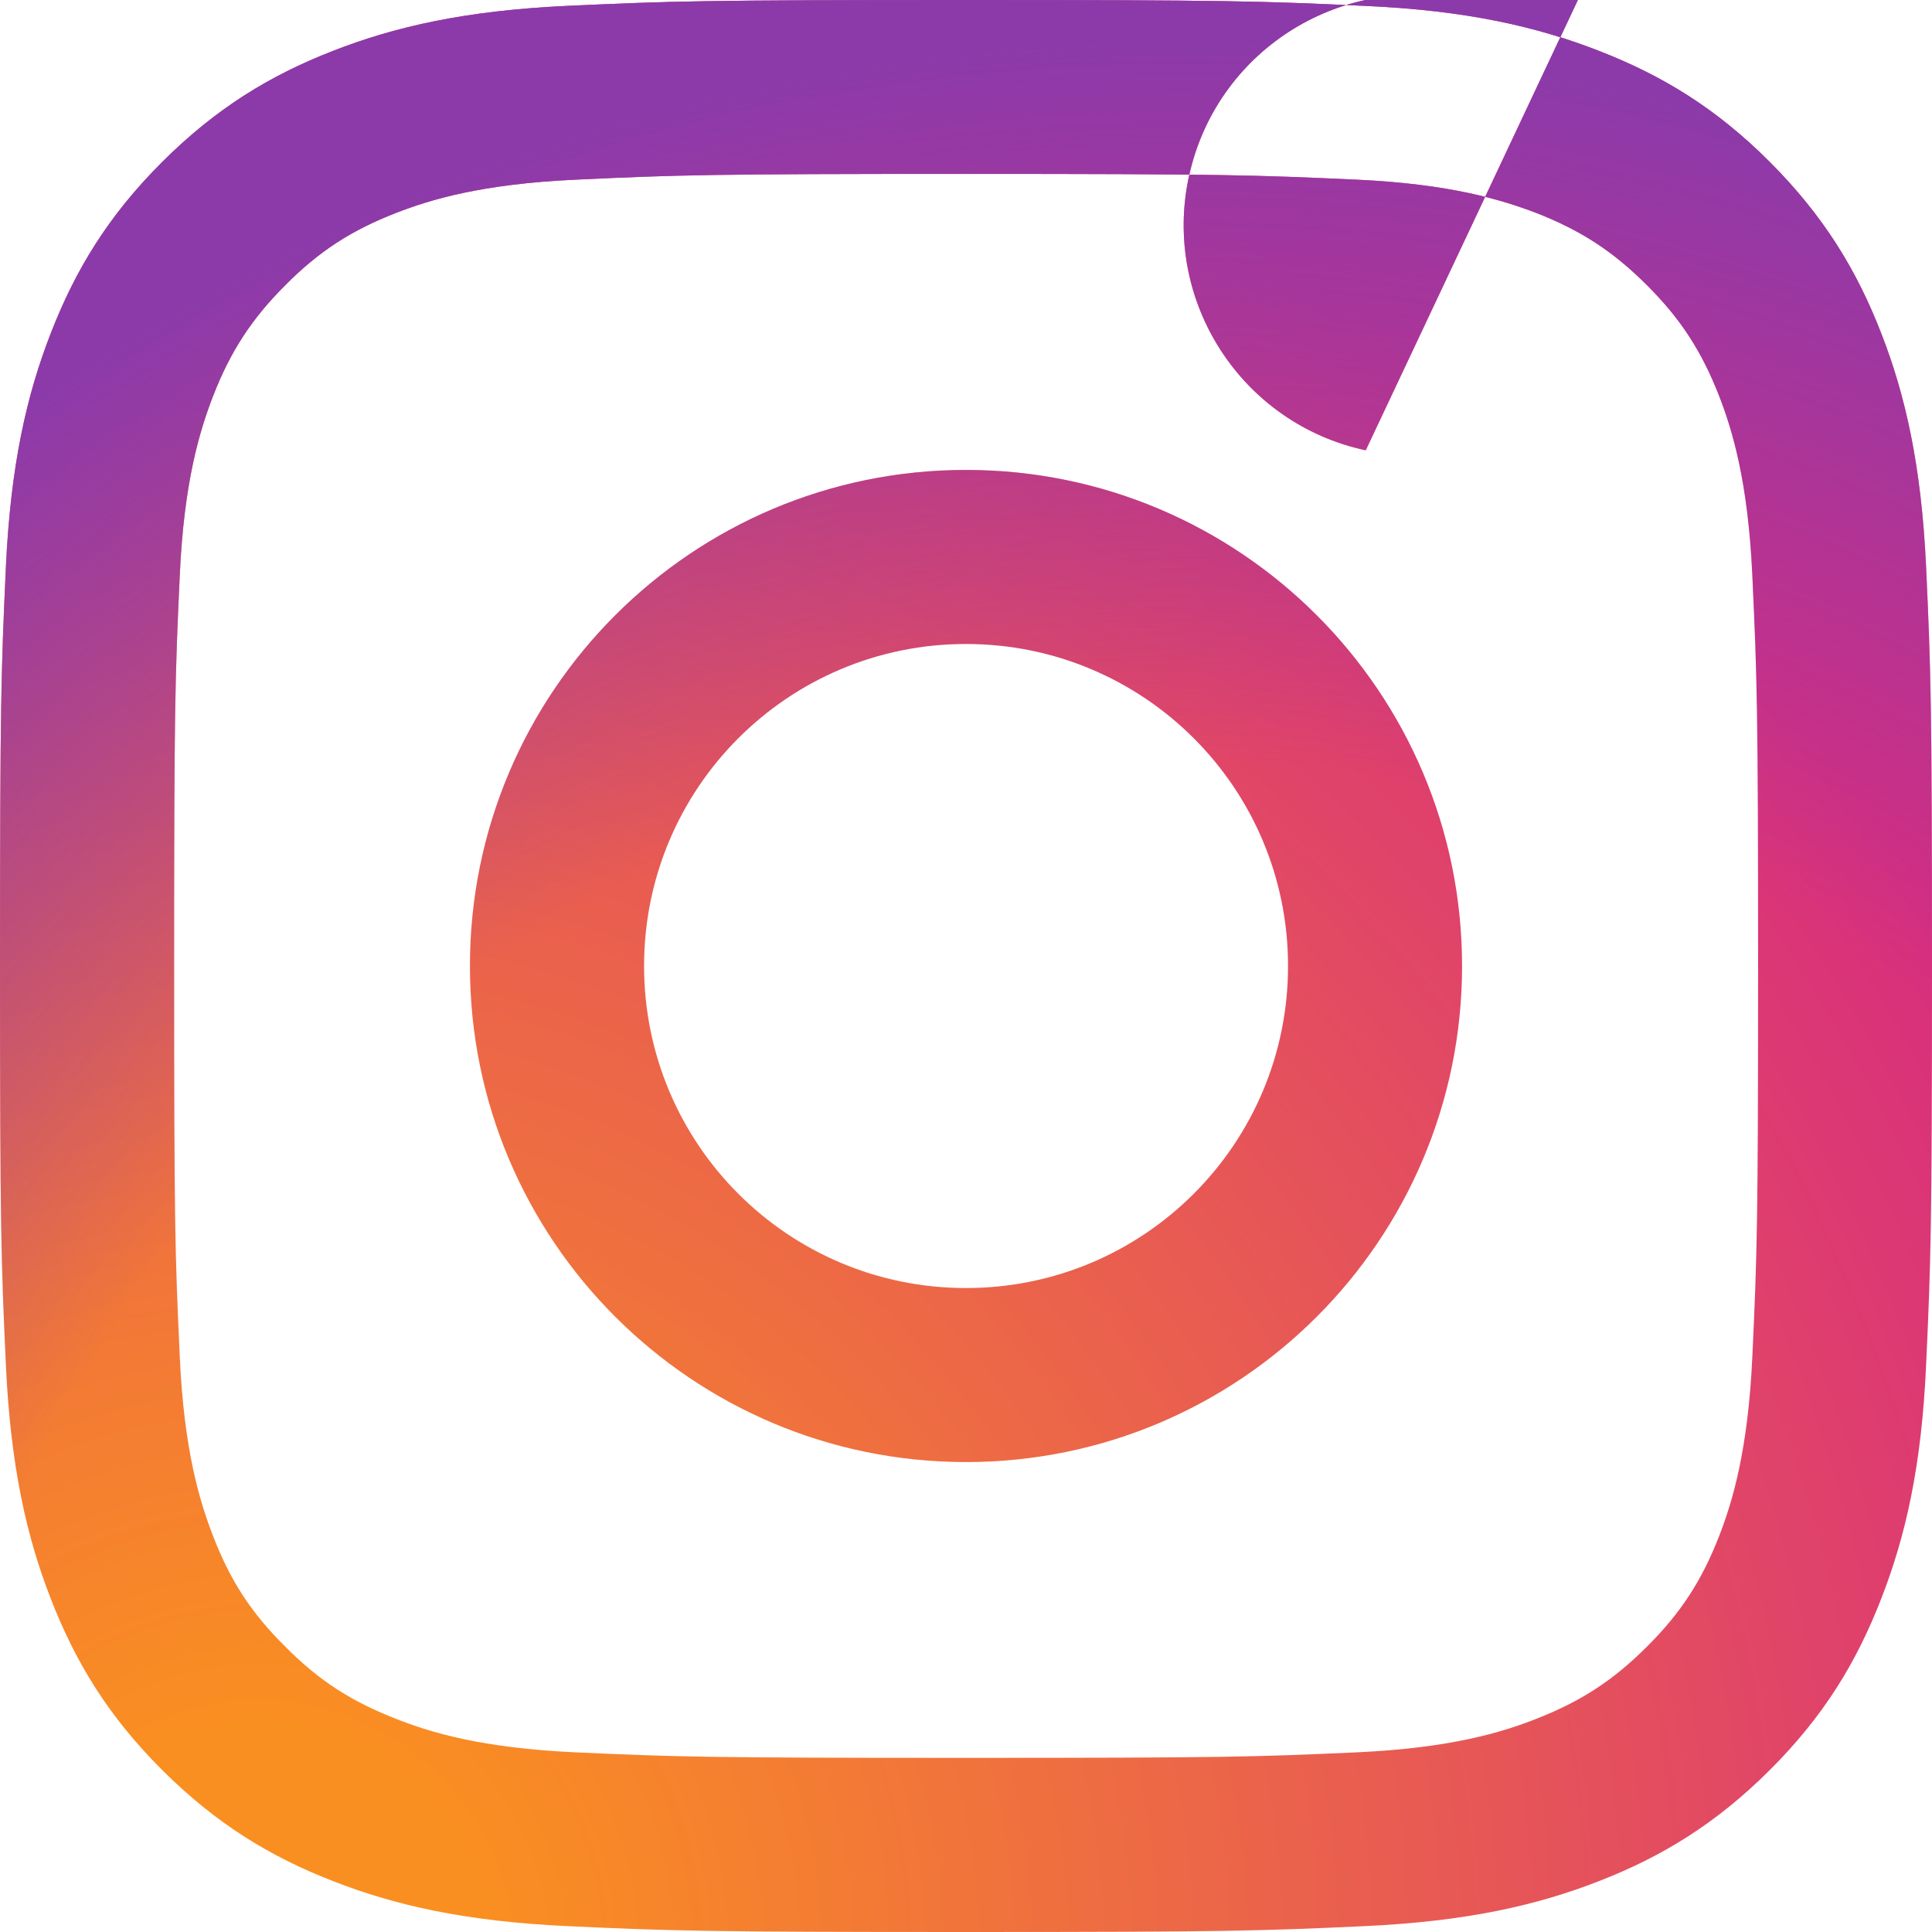 <?xml version="1.0" encoding="UTF-8"?>
<svg xmlns="http://www.w3.org/2000/svg" xmlns:xlink="http://www.w3.org/1999/xlink" width="67pt" height="67pt" viewBox="0 0 67 67" version="1.1">
<defs>
<radialGradient id="radial0" gradientUnits="userSpaceOnUse" cx="332.14" cy="2511.81" fx="332.14" fy="2511.81" r="3263.54" gradientTransform="matrix(0.027,0,0,0.027,0,0)">
<stop offset="0.09" style="stop-color:rgb(98.039%,56.078%,12.941%);stop-opacity:1;"/>
<stop offset="0.78" style="stop-color:rgb(84.706%,17.647%,49.412%);stop-opacity:1;"/>
</radialGradient>
<radialGradient id="radial1" gradientUnits="userSpaceOnUse" cx="1516.14" cy="2623.81" fx="1516.14" fy="2623.81" r="2572.12" gradientTransform="matrix(0.027,0,0,0.027,0,0)">
<stop offset="0.64" style="stop-color:rgb(54.902%,22.745%,66.667%);stop-opacity:0;"/>
<stop offset="1" style="stop-color:rgb(54.902%,22.745%,66.667%);stop-opacity:1;"/>
</radialGradient>
</defs>
<g id="surface1">
<path style=" stroke:none;fill-rule:nonzero;fill:url(#radial0);" d="M 22.336 33.5 C 22.336 27.328 27.328 22.332 33.5 22.332 C 39.672 22.332 44.668 27.328 44.668 33.5 C 44.668 39.672 39.672 44.668 33.5 44.668 C 27.328 44.668 22.336 39.672 22.336 33.5 M 16.297 33.5 C 16.297 43 24 50.703 33.5 50.703 C 43 50.703 50.703 43 50.703 33.5 C 50.703 24 43 16.297 33.5 16.297 C 24 16.297 16.297 24 16.297 33.5 M 47.363 15.617 C 43.055 14.695 40.305 10.449 41.227 6.137 C 42.145 1.824 46.391 -0.922 50.703 0 C 51.945 -0.719 53.477 -0.719 54.719 0 M 19.969 60.77 C 16.699 60.621 14.926 60.078 13.746 59.613 C 12.184 59.004 11.062 58.285 9.895 57.105 C 8.715 55.938 7.988 54.824 7.387 53.262 C 6.93 52.082 6.379 50.301 6.234 47.039 C 6.07 43.504 6.039 42.445 6.039 33.5 C 6.039 24.555 6.07 23.496 6.234 19.961 C 6.379 16.699 6.93 14.926 7.387 13.738 C 7.996 12.176 8.723 11.062 9.895 9.887 C 11.062 8.715 12.176 7.988 13.746 7.379 C 14.926 6.922 16.699 6.379 19.969 6.23 C 23.496 6.066 24.555 6.031 33.5 6.031 C 42.445 6.031 43.504 6.07 47.039 6.23 C 50.301 6.379 52.074 6.93 53.262 7.379 C 54.824 7.988 55.938 8.715 57.113 9.887 C 58.285 11.059 59.012 12.176 59.621 13.738 C 60.078 14.918 60.621 16.699 60.77 19.961 C 60.934 23.496 60.969 24.555 60.969 33.5 C 60.969 42.445 60.934 43.504 60.77 47.039 C 60.621 50.301 60.078 52.082 59.621 53.262 C 59.012 54.824 58.285 55.941 57.113 57.105 C 55.941 58.277 54.824 59.004 53.262 59.613 C 52.082 60.078 50.301 60.621 47.039 60.77 C 43.504 60.93 42.445 60.961 33.5 60.961 C 24.555 60.961 23.496 60.93 19.969 60.77 M 19.688 0.203 C 16.121 0.367 13.688 0.93 11.555 1.762 C 9.355 2.617 7.484 3.762 5.621 5.621 C 3.754 7.484 2.617 9.355 1.762 11.555 C 0.93 13.688 0.367 16.121 0.203 19.688 C 0.039 23.262 0 24.406 0 33.5 C 0 42.594 0.039 43.738 0.203 47.312 C 0.367 50.879 0.93 53.312 1.762 55.445 C 2.617 57.645 3.754 59.516 5.621 61.379 C 7.484 63.238 9.355 64.383 11.555 65.238 C 13.688 66.07 16.121 66.633 19.688 66.797 C 23.262 66.961 24.406 67 33.5 67 C 42.594 67 43.738 66.961 47.312 66.797 C 50.879 66.633 53.312 66.07 55.445 65.238 C 57.645 64.383 59.516 63.238 61.379 61.379 C 63.246 59.516 64.383 57.645 65.238 55.445 C 66.07 53.312 66.641 50.879 66.797 47.312 C 66.961 43.738 67 42.594 67 33.5 C 67 24.406 66.961 23.262 66.797 19.688 C 66.633 16.121 66.07 13.688 65.238 11.555 C 64.383 9.355 63.238 7.484 61.379 5.621 C 59.516 3.754 57.645 2.617 55.445 1.762 C 53.312 0.93 50.879 0.359 47.312 0.203 C 43.738 0.039 42.602 0 33.5 0 C 24.406 0 23.262 0.039 19.688 0.203 "/>
<path style=" stroke:none;fill-rule:nonzero;fill:url(#radial1);" d="M 22.336 33.5 C 22.336 27.328 27.328 22.332 33.5 22.332 C 39.672 22.332 44.668 27.328 44.668 33.5 C 44.668 39.672 39.672 44.668 33.5 44.668 C 27.328 44.668 22.336 39.672 22.336 33.5 M 16.297 33.5 C 16.297 43 24 50.703 33.5 50.703 C 43 50.703 50.703 43 50.703 33.5 C 50.703 24 43 16.297 33.5 16.297 C 24 16.297 16.297 24 16.297 33.5 M 47.363 15.617 C 43.055 14.695 40.305 10.449 41.227 6.137 C 42.145 1.824 46.391 -0.922 50.703 0 C 51.945 -0.719 53.477 -0.719 54.719 0 M 19.969 60.77 C 16.699 60.621 14.926 60.078 13.746 59.613 C 12.184 59.004 11.062 58.285 9.895 57.105 C 8.715 55.938 7.988 54.824 7.387 53.262 C 6.93 52.082 6.379 50.301 6.234 47.039 C 6.07 43.504 6.039 42.445 6.039 33.5 C 6.039 24.555 6.07 23.496 6.234 19.961 C 6.379 16.699 6.93 14.926 7.387 13.738 C 7.996 12.176 8.723 11.062 9.895 9.887 C 11.062 8.715 12.176 7.988 13.746 7.379 C 14.926 6.922 16.699 6.379 19.969 6.23 C 23.496 6.066 24.555 6.031 33.5 6.031 C 42.445 6.031 43.504 6.07 47.039 6.23 C 50.301 6.379 52.074 6.93 53.262 7.379 C 54.824 7.988 55.938 8.715 57.113 9.887 C 58.285 11.059 59.012 12.176 59.621 13.738 C 60.078 14.918 60.621 16.699 60.77 19.961 C 60.934 23.496 60.969 24.555 60.969 33.5 C 60.969 42.445 60.934 43.504 60.77 47.039 C 60.621 50.301 60.078 52.082 59.621 53.262 C 59.012 54.824 58.285 55.941 57.113 57.105 C 55.941 58.277 54.824 59.004 53.262 59.613 C 52.082 60.078 50.301 60.621 47.039 60.77 C 43.504 60.93 42.445 60.961 33.5 60.961 C 24.555 60.961 23.496 60.93 19.969 60.77 M 19.688 0.203 C 16.121 0.367 13.688 0.93 11.555 1.762 C 9.355 2.617 7.484 3.762 5.621 5.621 C 3.754 7.484 2.617 9.355 1.762 11.555 C 0.93 13.688 0.367 16.121 0.203 19.688 C 0.039 23.262 0 24.406 0 33.5 C 0 42.594 0.039 43.738 0.203 47.312 C 0.367 50.879 0.93 53.312 1.762 55.445 C 2.617 57.645 3.754 59.516 5.621 61.379 C 7.484 63.238 9.355 64.383 11.555 65.238 C 13.688 66.07 16.121 66.633 19.688 66.797 C 23.262 66.961 24.406 67 33.5 67 C 42.594 67 43.738 66.961 47.312 66.797 C 50.879 66.633 53.312 66.07 55.445 65.238 C 57.645 64.383 59.516 63.238 61.379 61.379 C 63.246 59.516 64.383 57.645 65.238 55.445 C 66.07 53.312 66.641 50.879 66.797 47.312 C 66.961 43.738 67 42.594 67 33.5 C 67 24.406 66.961 23.262 66.797 19.688 C 66.633 16.121 66.07 13.688 65.238 11.555 C 64.383 9.355 63.238 7.484 61.379 5.621 C 59.516 3.754 57.645 2.617 55.445 1.762 C 53.312 0.93 50.879 0.359 47.312 0.203 C 43.738 0.039 42.602 0 33.5 0 C 24.406 0 23.262 0.039 19.688 0.203 "/>
</g>
</svg>
